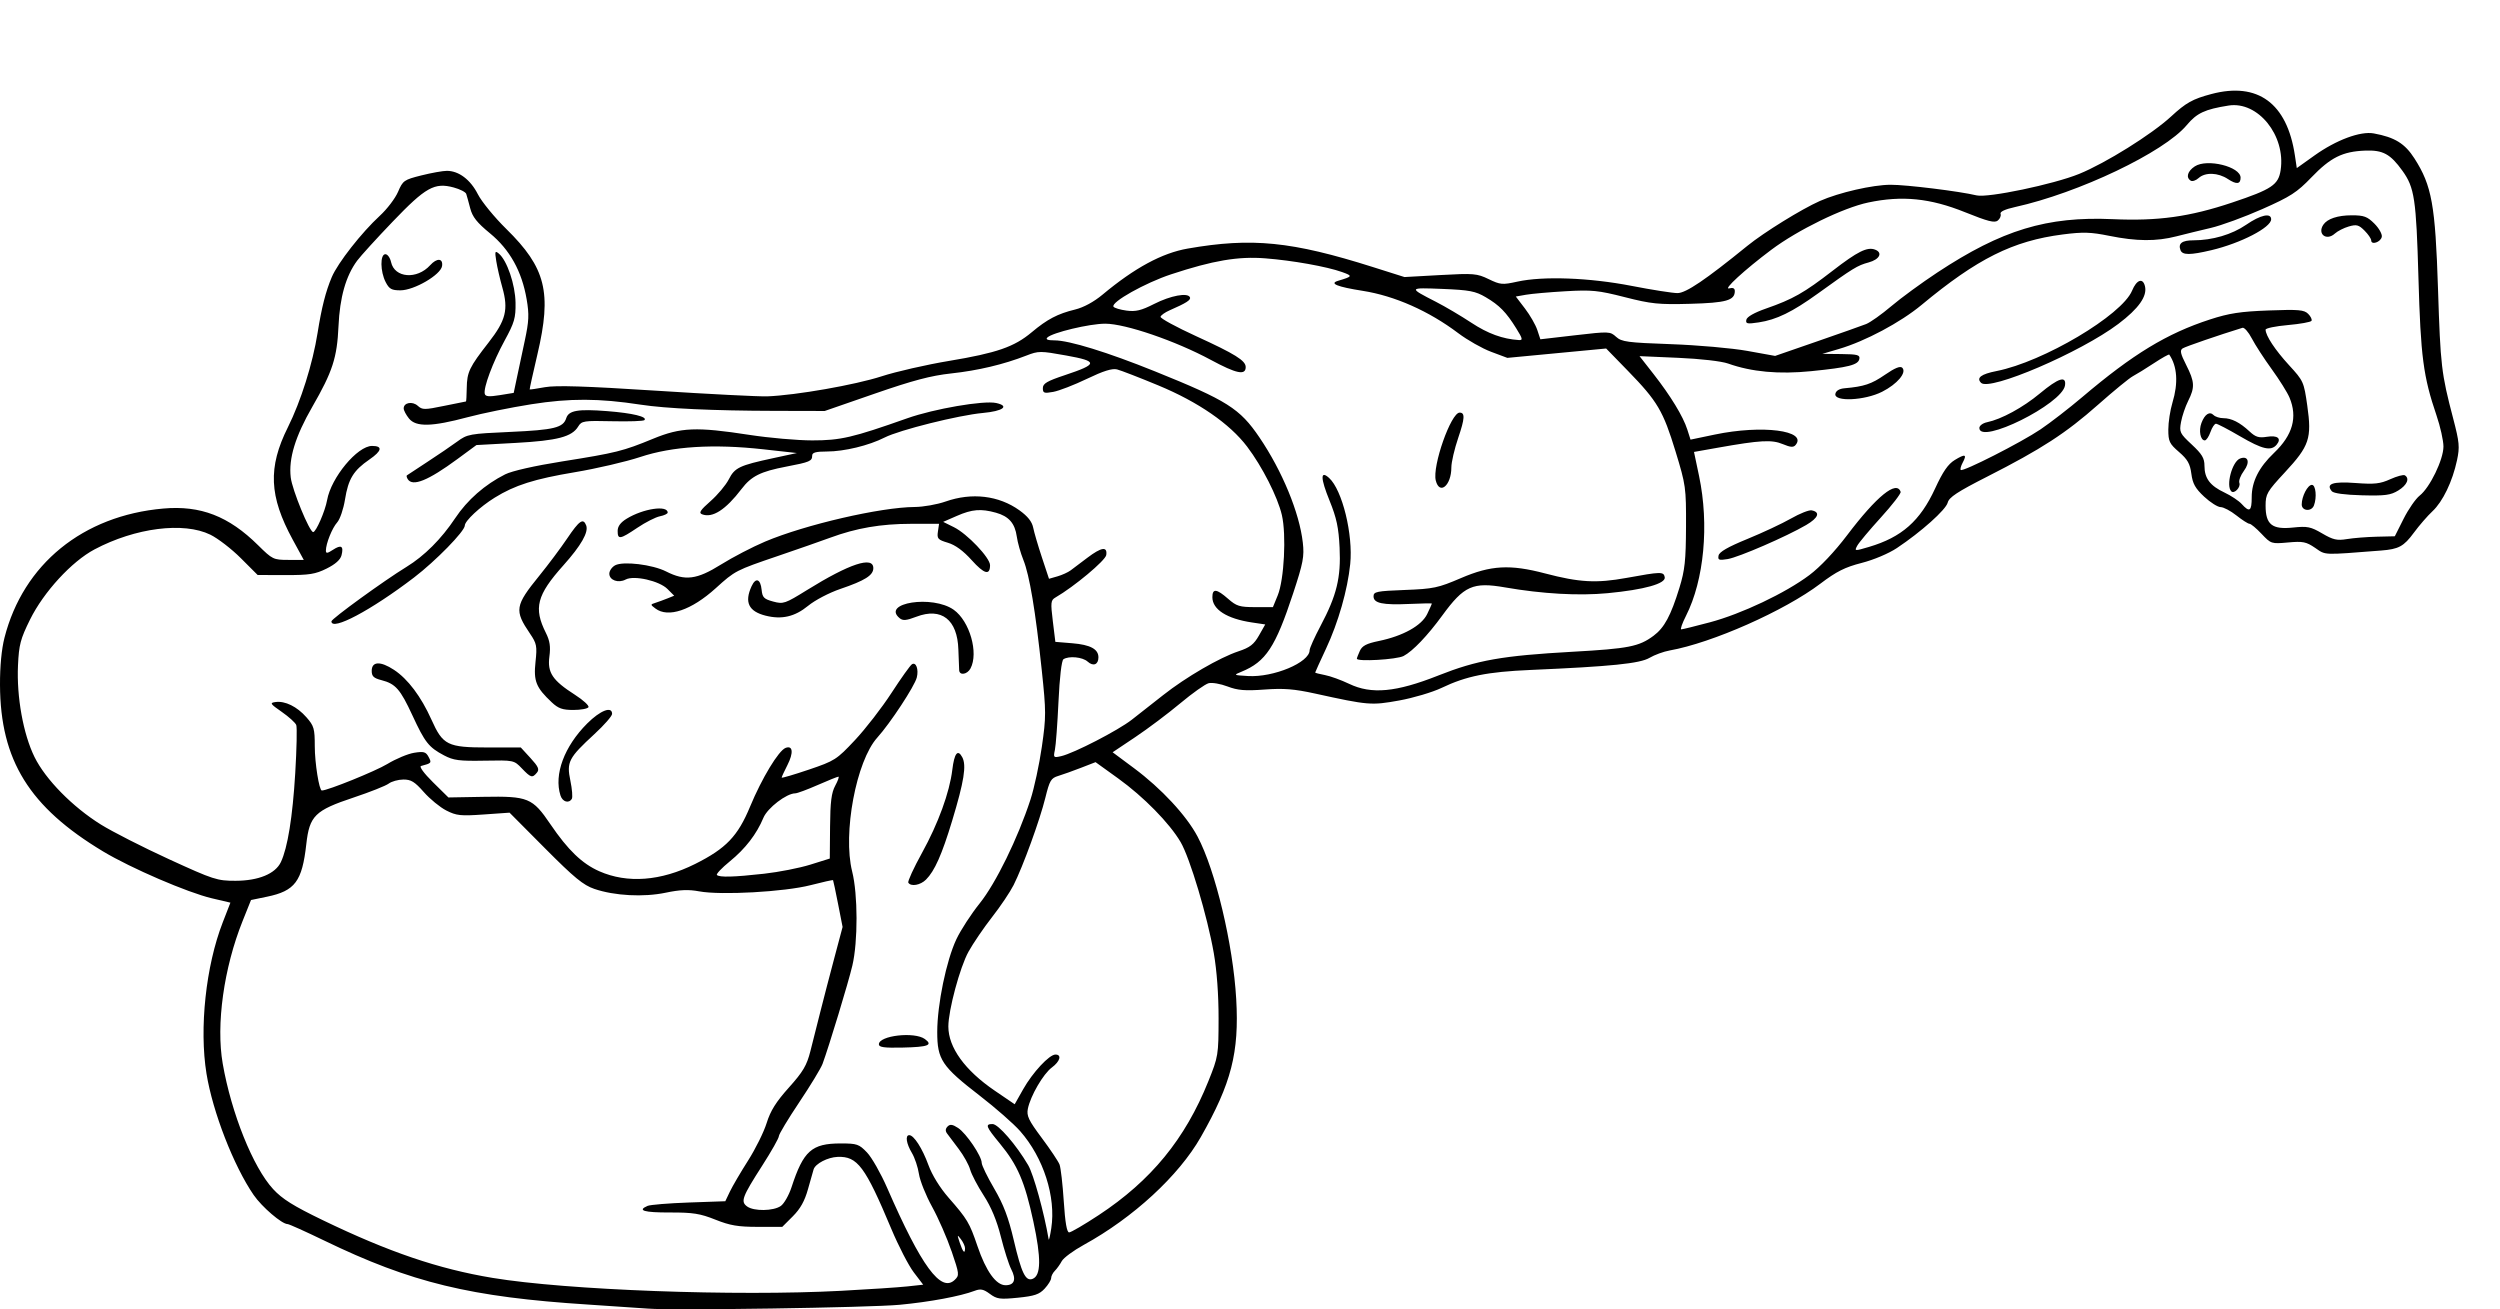 <svg xmlns="http://www.w3.org/2000/svg" xmlns:svg="http://www.w3.org/2000/svg" xmlns:xlink="http://www.w3.org/1999/xlink" id="svg2" width="899.604" height="471.131" version="1.1"><defs id="defs4"><radialGradient id="radialGradient5255" cx="398.111" cy="287.501" r="209.566" fx="398.111" fy="287.501" gradientTransform="matrix(1,0,0,0.918,-19.286,-7.911)" gradientUnits="userSpaceOnUse" xlink:href="#linearGradient5249"/><linearGradient id="linearGradient5249"><stop id="stop5251" offset="0" style="stop-color:#e3e3e3;stop-opacity:1"/><stop id="stop5253" offset="1" style="stop-color:#e3e3e3;stop-opacity:0"/></linearGradient></defs><g id="layer1" transform="translate(-1674.561,-82.58)"><path style="fill:#000" id="path3010" d="m 1907.818,553.477 c -2.475,-0.202 -12.15,-0.856 -21.5,-1.452 -42.487,-2.711 -63.72,-7.86 -95.171,-23.08 -6.694,-3.239 -12.589,-5.89 -13.1,-5.89 -2.06,0 -9.246,-6.164 -12.212,-10.475 -7.172,-10.425 -14.733,-29.878 -16.97,-43.662 -2.645,-16.3 -0.234,-38.757 5.841,-54.402 l 2.767,-7.125 -6.666,-1.564 c -8.689,-2.039 -29.117,-10.838 -39.121,-16.851 -26.574,-15.972 -37,-32.8 -37.124,-59.921 -0.03,-6.664 0.559,-12.874 1.614,-17 6.775,-26.495 28.208,-43.93 57.142,-46.481 13.427,-1.184 23.535,2.732 34.149,13.231 5.12,5.065 5.503,5.25 10.855,5.25 l 5.548,0 -3.954,-7.25 c -8.532,-15.644 -8.982,-26.012 -1.757,-40.487 4.669,-9.354 8.923,-22.876 10.686,-33.963 1.447,-9.103 2.93,-14.929 5.109,-20.069 2.162,-5.101 10.736,-16.045 17.291,-22.069 2.596,-2.386 5.543,-6.258 6.548,-8.604 1.74,-4.058 2.147,-4.346 8.382,-5.912 3.605,-0.905 7.742,-1.646 9.194,-1.646 4.281,0 8.47,3.159 11.14,8.402 1.373,2.696 5.977,8.321 10.231,12.5 14.249,13.998 16.447,22.838 11.214,45.098 -1.616,6.875 -2.87,12.573 -2.787,12.662 0.083,0.089 2.56,-0.277 5.503,-0.814 3.919,-0.714 14.626,-0.376 40,1.262 19.056,1.231 37.069,2.147 40.029,2.037 10.253,-0.384 31.663,-4.139 41.093,-7.207 5.21,-1.696 16.154,-4.194 24.318,-5.553 17.124,-2.849 23.424,-5.034 29.708,-10.305 5.584,-4.684 9.309,-6.637 15.599,-8.177 3.079,-0.754 6.759,-2.75 9.901,-5.371 11.535,-9.623 21.39,-14.95 30.638,-16.565 23.087,-4.029 37.402,-2.598 66.677,6.666 l 11.315,3.581 12.894,-0.717 c 12.027,-0.669 13.197,-0.57 17.408,1.468 4.189,2.028 4.932,2.093 10.291,0.906 9.262,-2.052 25.941,-1.434 41.16,1.525 7.361,1.431 14.786,2.599 16.5,2.594 3.037,-0.008 10.027,-4.736 25.116,-16.988 6.005,-4.876 19.54,-13.249 26.127,-16.163 6.865,-3.037 18.99,-5.815 25.437,-5.829 5.737,-0.012 24.748,2.333 30.936,3.817 4.045,0.97 27.703,-3.98 36.894,-7.719 9.558,-3.888 26.157,-14.254 33.106,-20.673 5.353,-4.945 7.751,-6.284 14.454,-8.069 16.723,-4.454 27.271,3.279 30.087,22.055 l 0.688,4.589 6.394,-4.563 c 7.801,-5.567 16.496,-8.8 21.302,-7.92 7.563,1.385 11.198,3.624 14.655,9.029 6.247,9.766 7.49,16.659 8.464,46.942 0.894,27.788 1.184,30.265 5.464,46.635 2.238,8.561 2.392,10.233 1.375,15 -1.633,7.655 -5.114,14.888 -8.839,18.365 -1.768,1.65 -4.772,5.114 -6.676,7.697 -3.664,4.972 -5.439,5.934 -11.869,6.435 -21.25,1.656 -19.742,1.717 -23.666,-0.958 -3.229,-2.201 -4.392,-2.434 -9.751,-1.948 -5.986,0.543 -6.141,0.493 -9.517,-3.087 -1.888,-2.001 -3.85,-3.639 -4.362,-3.639 -0.511,0 -2.628,-1.35 -4.705,-3 -2.076,-1.65 -4.631,-3 -5.676,-3 -1.046,0 -3.712,-1.689 -5.925,-3.753 -3.193,-2.979 -4.144,-4.68 -4.61,-8.25 -0.47,-3.603 -1.353,-5.159 -4.438,-7.825 -3.463,-2.993 -3.851,-3.808 -3.851,-8.091 0,-2.62 0.67,-6.972 1.489,-9.672 2.139,-7.052 1.74,-13.047 -1.15,-17.284 -0.141,-0.206 -2.637,1.192 -5.548,3.108 -2.91,1.915 -6.312,4.017 -7.559,4.669 -1.247,0.653 -6.872,5.261 -12.5,10.242 -11.62,10.283 -20.358,15.953 -39.869,25.875 -10.768,5.475 -13.764,7.446 -14.247,9.368 -0.643,2.562 -9.573,10.546 -18.271,16.337 -2.974,1.98 -8.343,4.248 -12.697,5.363 -5.995,1.536 -9.044,3.068 -14.847,7.463 -12.897,9.767 -38.961,21.319 -54.245,24.042 -2.168,0.386 -5.424,1.577 -7.235,2.645 -3.484,2.056 -13.732,3.099 -42.822,4.361 -15.557,0.675 -23.087,2.193 -32,6.45 -3.3,1.576 -10.177,3.62 -15.282,4.542 -10.011,1.807 -11.06,1.721 -30.218,-2.492 -7.537,-1.657 -11.305,-1.957 -18.233,-1.451 -7.016,0.512 -9.629,0.295 -13.291,-1.103 -2.506,-0.957 -5.564,-1.488 -6.794,-1.179 -1.23,0.309 -5.825,3.561 -10.209,7.227 -4.385,3.666 -11.657,9.132 -16.161,12.146 l -8.189,5.481 7.689,5.72 c 9.833,7.315 18.826,16.989 22.858,24.588 6.449,12.155 12.797,38.815 13.924,58.473 1.104,19.261 -1.744,30.366 -12.741,49.682 -7.928,13.926 -24.322,29.028 -42.122,38.805 -3.723,2.045 -7.282,4.675 -7.908,5.845 -0.626,1.17 -1.742,2.731 -2.48,3.469 -0.738,0.738 -1.342,1.919 -1.342,2.625 0,0.705 -1.055,2.421 -2.344,3.811 -1.918,2.069 -3.662,2.661 -9.603,3.258 -6.478,0.651 -7.566,0.502 -10.107,-1.377 -2.308,-1.706 -3.348,-1.916 -5.481,-1.105 -5.141,1.955 -16.117,4.001 -26.965,5.026 -10.799,1.021 -81.668,2.104 -90.5,1.382 z m 69.5,-6.415 c 9.9,-0.525 20.576,-1.234 23.723,-1.576 l 5.723,-0.621 -3.381,-4.429 c -1.86,-2.436 -5.5,-9.48 -8.088,-15.655 -9.418,-22.464 -12.184,-26.174 -19.314,-25.906 -3.575,0.134 -7.995,2.428 -8.648,4.488 -0.208,0.655 -1.123,3.872 -2.034,7.147 -1.179,4.241 -2.748,7.048 -5.451,9.75 l -3.795,3.795 -8.789,0 c -7.131,0 -10.015,-0.49 -15.284,-2.598 -5.475,-2.19 -8.039,-2.595 -16.328,-2.575 -9.387,0.022 -11.901,-0.716 -8.084,-2.372 0.963,-0.418 7.653,-0.966 14.868,-1.219 l 13.118,-0.46 1.672,-3.505 c 0.919,-1.928 3.858,-6.94 6.531,-11.138 2.672,-4.198 5.679,-10.275 6.681,-13.505 1.366,-4.401 3.367,-7.595 7.99,-12.751 5.119,-5.709 6.437,-7.941 7.752,-13.128 0.871,-3.437 2.49,-9.849 3.597,-14.249 1.107,-4.4 3.357,-13.044 4.998,-19.208 l 2.984,-11.208 -1.626,-8.292 c -0.894,-4.56 -1.706,-8.405 -1.805,-8.543 -0.099,-0.138 -3.741,0.669 -8.095,1.795 -9.32,2.409 -32.275,3.684 -40.078,2.226 -3.824,-0.715 -6.936,-0.591 -12,0.475 -7.984,1.682 -18.449,1.13 -25.726,-1.357 -3.989,-1.363 -7.245,-4.04 -17.7,-14.553 l -12.812,-12.883 -9.33,0.656 c -8.275,0.582 -9.794,0.419 -13.428,-1.435 -2.254,-1.15 -5.896,-4.134 -8.095,-6.632 -3.281,-3.727 -4.603,-4.536 -7.372,-4.51 -1.856,0.018 -4.226,0.677 -5.267,1.465 -1.041,0.788 -6.708,3.037 -12.591,4.998 -13.96,4.652 -15.906,6.569 -17.054,16.799 -1.504,13.409 -4.06,16.821 -14.163,18.908 l -5.729,1.183 -3.028,7.557 c -6.762,16.876 -9.604,37.26 -7.155,51.322 3.115,17.886 10.919,37.314 18.135,45.141 3.293,3.573 7.286,6.072 17.861,11.18 23.738,11.466 41.636,17.551 61.119,20.778 26.599,4.406 87.501,6.659 125.5,4.643 z m 39.639,-14.263 c -1.614,-4.745 -4.76,-11.935 -6.991,-15.977 -2.231,-4.042 -4.36,-9.356 -4.73,-11.808 -0.37,-2.452 -1.515,-5.862 -2.545,-7.577 -2.007,-3.341 -2.457,-6.382 -0.945,-6.382 1.667,0 4.714,4.75 6.909,10.772 1.315,3.606 4.125,8.158 7.218,11.693 6.811,7.783 7.55,9.023 10.433,17.499 3.065,9.012 6.678,14.036 10.095,14.036 3.215,0 3.946,-2.078 2.032,-5.779 -0.842,-1.628 -2.511,-6.869 -3.709,-11.647 -1.47,-5.863 -3.482,-10.701 -6.187,-14.881 -2.204,-3.406 -4.397,-7.593 -4.872,-9.305 -0.475,-1.712 -2.322,-5.041 -4.105,-7.399 -1.782,-2.358 -3.681,-4.882 -4.218,-5.61 -0.654,-0.885 -0.588,-1.713 0.199,-2.499 0.901,-0.902 1.786,-0.776 3.79,0.537 2.934,1.923 8.489,10.135 8.489,12.551 0,0.866 2.021,5.028 4.491,9.247 3.379,5.772 5.127,10.382 7.057,18.616 2.771,11.817 4.244,14.847 6.752,13.885 3.056,-1.173 3.143,-7.402 0.287,-20.655 -3.091,-14.343 -5.638,-20.271 -12.057,-28.053 -5.053,-6.127 -5.382,-7.007 -2.615,-7.007 2.035,0 8.512,7.48 12.796,14.777 1.951,3.323 5.747,17.057 7.386,26.723 0.093,0.55 0.515,-1.25 0.937,-4 1.732,-11.285 -2.791,-25.398 -11.204,-34.955 -2.309,-2.624 -8.856,-8.366 -14.548,-12.76 -13.646,-10.535 -15.283,-12.987 -15.283,-22.908 0,-9.871 3.274,-25.732 6.889,-33.378 1.56,-3.3 5.329,-9.102 8.375,-12.894 5.81,-7.233 13.741,-23.433 18.281,-37.339 1.339,-4.103 3.183,-12.659 4.097,-19.015 1.555,-10.811 1.552,-12.591 -0.04,-27.654 -2.247,-21.255 -4.391,-34.091 -6.615,-39.599 -0.999,-2.475 -2.061,-6.243 -2.359,-8.374 -0.672,-4.807 -2.868,-7.321 -7.527,-8.615 -5.39,-1.497 -8.562,-1.238 -14.024,1.147 l -4.943,2.158 3.861,1.91 c 4.796,2.373 13.006,11.003 13.006,13.671 0,3.794 -2.084,3.225 -6.606,-1.805 -3.033,-3.373 -5.885,-5.46 -8.558,-6.261 -3.619,-1.084 -3.969,-1.475 -3.596,-4.017 l 0.413,-2.816 -10.077,0.017 c -10.909,0.019 -19.653,1.52 -29.077,4.992 -3.3,1.216 -11.707,4.154 -18.683,6.53 -15.34,5.224 -15.549,5.332 -22.514,11.64 -8.785,7.955 -17.142,10.773 -21.707,7.317 -1.871,-1.416 -1.871,-1.451 0,-2.05 1.047,-0.335 2.993,-1.048 4.324,-1.584 l 2.421,-0.975 -2.422,-2.422 c -2.94,-2.94 -12.052,-5 -15.041,-3.4 -2.626,1.405 -5.878,0.245 -5.878,-2.098 0,-1.044 0.944,-2.402 2.097,-3.02 2.9,-1.552 13.421,-0.279 18.345,2.219 6.857,3.479 11.018,2.952 19.755,-2.502 4.233,-2.643 11.378,-6.358 15.879,-8.256 14.471,-6.103 41.576,-12.371 53.806,-12.442 3.091,-0.018 8.094,-0.903 11.119,-1.967 9.45,-3.324 19.155,-2.167 26.586,3.169 2.967,2.131 4.508,4.071 4.936,6.214 0.342,1.714 1.762,6.559 3.156,10.766 l 2.534,7.65 3.033,-0.87 c 1.668,-0.478 3.804,-1.446 4.747,-2.15 0.943,-0.704 3.648,-2.743 6.012,-4.53 5.104,-3.86 7.268,-4.178 6.816,-1 -0.28,1.97 -11.601,11.428 -18.317,15.303 -1.647,0.95 -1.736,1.782 -0.914,8.5 l 0.912,7.447 6.098,0.5 c 6.484,0.532 9.402,2.103 9.402,5.063 0,2.643 -1.857,3.376 -3.892,1.535 -1.824,-1.651 -6.775,-2.124 -8.707,-0.833 -0.658,0.44 -1.37,6.551 -1.774,15.235 -0.371,7.975 -0.954,15.803 -1.295,17.395 -0.593,2.769 -0.494,2.866 2.274,2.228 4.577,-1.054 20.451,-9.244 25.394,-13.102 2.475,-1.932 7.55,-5.916 11.278,-8.854 8.244,-6.498 20.29,-13.5 27.147,-15.78 4.083,-1.358 5.517,-2.467 7.337,-5.672 l 2.261,-3.984 -4.761,-0.71 c -9.045,-1.35 -14.261,-4.675 -14.261,-9.092 0,-3.216 1.513,-3.063 5.653,0.571 3.03,2.66 4.136,3 9.773,3 l 6.357,0 1.739,-4.25 c 2.306,-5.635 3.136,-21.788 1.484,-28.882 -1.517,-6.514 -7.086,-17.48 -12.506,-24.625 -6.259,-8.252 -17.587,-16.065 -31.91,-22.009 -6.827,-2.833 -13.528,-5.431 -14.892,-5.774 -1.755,-0.441 -4.924,0.551 -10.839,3.392 -4.597,2.208 -10.046,4.32 -12.109,4.692 -3.324,0.601 -3.75,0.447 -3.75,-1.352 0,-1.646 1.496,-2.527 7.925,-4.668 11.99,-3.993 12.052,-4.984 0.438,-7.075 -9.29,-1.673 -9.918,-1.671 -14.29,0.031 -8.217,3.2 -17.401,5.382 -27.073,6.431 -7.261,0.788 -13.743,2.501 -27.5,7.271 l -18,6.24 -18,-0.043 c -22.045,-0.052 -39.196,-0.845 -48.204,-2.228 -15.034,-2.308 -25.466,-2.346 -39.419,-0.143 -7.357,1.162 -17.652,3.256 -22.877,4.655 -12.87,3.445 -18.574,3.573 -21.086,0.474 -1.052,-1.298 -1.914,-2.938 -1.914,-3.643 0,-2.095 3.147,-2.673 5.071,-0.932 1.635,1.48 2.414,1.482 9.462,0.024 4.224,-0.874 7.771,-1.588 7.883,-1.588 0.111,0 0.235,-2.18 0.275,-4.845 0.086,-5.73 0.933,-7.492 7.874,-16.392 6.197,-7.945 7.171,-11.848 4.936,-19.763 -0.854,-3.025 -1.839,-7.3 -2.189,-9.5 -0.562,-3.536 -0.456,-3.851 0.916,-2.719 2.944,2.43 5.92,11.176 6.019,17.685 0.083,5.492 -0.388,7.126 -3.937,13.637 -4.26,7.815 -7.682,17.003 -7.136,19.158 0.247,0.975 1.549,1.089 5.369,0.47 l 5.043,-0.818 1.096,-5.207 c 0.603,-2.864 1.903,-8.975 2.889,-13.58 1.506,-7.036 1.614,-9.415 0.675,-14.898 -1.726,-10.076 -6.07,-17.887 -13.209,-23.75 -4.679,-3.843 -6.299,-5.892 -7.099,-8.979 -0.57,-2.2 -1.216,-4.539 -1.436,-5.198 -0.22,-0.659 -2.252,-1.696 -4.516,-2.306 -6.916,-1.862 -10.072,-0.094 -21.945,12.296 -5.798,6.05 -11.554,12.372 -12.793,14.05 -4.065,5.508 -6.241,13.154 -6.709,23.581 -0.509,11.338 -2.123,16.309 -9.409,28.97 -6.151,10.689 -8.582,18.646 -7.776,25.453 0.533,4.498 6.76,19.654 8.076,19.654 1.022,0 4.307,-7.542 5.009,-11.5 1.438,-8.105 10.894,-19.5 16.182,-19.5 3.916,0 3.572,1.771 -0.948,4.881 -5.761,3.964 -7.601,6.981 -8.8,14.435 -0.547,3.401 -1.805,7.084 -2.795,8.184 -1.821,2.024 -4.077,7.651 -4.077,10.172 0,1.09 0.523,1.031 2.531,-0.285 2.999,-1.965 3.934,-1.376 3.099,1.951 -0.406,1.616 -2.208,3.226 -5.37,4.797 -4.066,2.02 -6.221,2.361 -14.785,2.339 l -10.026,-0.026 -6.051,-6.051 c -3.328,-3.328 -8.267,-7.134 -10.974,-8.457 -9.618,-4.699 -26.996,-2.492 -41.683,5.295 -8.22,4.358 -18.299,15.328 -23.201,25.25 -3.462,7.007 -3.993,9.03 -4.336,16.5 -0.52,11.332 1.894,24.718 5.944,32.955 3.965,8.065 13.681,17.95 23.889,24.306 4.145,2.581 15.17,8.193 24.5,12.472 16.062,7.366 17.337,7.779 23.964,7.764 8.249,-0.018 14.304,-2.517 16.3,-6.726 2.431,-5.124 4.221,-16.22 5.17,-32.036 0.52,-8.677 0.686,-16.456 0.368,-17.285 -0.318,-0.829 -2.662,-2.954 -5.208,-4.723 -4.19,-2.91 -4.407,-3.247 -2.285,-3.547 3.461,-0.49 7.771,1.63 11.16,5.49 2.719,3.097 2.995,4.06 2.995,10.434 0,5.997 1.582,15.908 2.539,15.908 2.115,0 19.318,-6.963 23.551,-9.532 3.075,-1.866 7.419,-3.685 9.655,-4.043 3.491,-0.558 4.225,-0.35 5.203,1.477 1.165,2.176 1.088,2.268 -2.724,3.277 -0.733,0.194 1.096,2.677 4.293,5.829 l 5.569,5.491 12.555,-0.223 c 16.173,-0.287 17.67,0.325 24.169,9.884 6.317,9.291 11.387,14.164 17.578,16.897 10.099,4.457 22.156,3.538 34.482,-2.628 11.129,-5.568 15.352,-9.974 19.766,-20.623 4.235,-10.217 10.251,-20.164 12.782,-21.136 2.633,-1.01 2.923,1.743 0.653,6.193 -1.138,2.231 -2.07,4.255 -2.07,4.496 0,0.241 4.388,-1.047 9.75,-2.862 9.368,-3.172 10.02,-3.589 16.637,-10.639 3.788,-4.036 9.699,-11.672 13.137,-16.969 3.438,-5.297 6.754,-9.943 7.37,-10.324 1.477,-0.913 2.474,1.832 1.736,4.776 -0.784,3.124 -9.546,16.454 -14.206,21.612 -7.587,8.397 -12.487,34.483 -9.052,48.181 2.075,8.272 2.11,25.189 0.072,33.866 -1.432,6.093 -8.378,28.994 -10.731,35.377 -0.583,1.582 -4.357,7.8 -8.386,13.817 -4.029,6.017 -7.326,11.504 -7.326,12.194 0,0.69 -2.691,5.45 -5.979,10.579 -7.256,11.317 -7.86,12.946 -5.452,14.707 2.439,1.783 9.478,1.682 12.129,-0.174 1.178,-0.825 2.915,-3.863 3.86,-6.75 4.286,-13.102 7.261,-15.749 17.697,-15.749 5.864,0 6.593,0.251 9.463,3.25 1.71,1.788 4.974,7.525 7.253,12.75 12.325,28.255 19.372,37.843 24.316,33.089 1.713,-1.647 1.666,-2.074 -1.148,-10.345 z m -26.139,-74.431 c 0,-3.156 12.825,-4.624 16.557,-1.894 2.99,2.187 1.215,2.864 -8.04,3.069 -6.613,0.146 -8.517,-0.117 -8.517,-1.174 z m 10.591,-58.166 c -0.29,-0.469 1.934,-5.307 4.942,-10.75 5.82,-10.533 9.908,-21.742 10.888,-29.857 0.725,-6.001 1.961,-7.565 3.583,-4.533 1.571,2.935 0.657,8.676 -3.638,22.858 -3.7,12.217 -6.3,18.07 -9.407,21.177 -2.018,2.018 -5.437,2.611 -6.368,1.105 z m -125.174,-31.397 c -2.395,-7.502 1.37,-17.632 9.619,-25.881 4.714,-4.714 8.964,-6.353 8.964,-3.458 0,0.776 -2.851,4.039 -6.336,7.25 -9.336,8.603 -10.076,10.034 -8.677,16.773 0.632,3.045 0.867,5.993 0.522,6.551 -1.096,1.774 -3.349,1.094 -4.092,-1.236 z m -13.892,-9.724 c -2.838,-2.962 -2.89,-2.973 -13.437,-2.776 -9.098,0.17 -11.151,-0.1 -14.588,-1.92 -5.479,-2.901 -6.84,-4.625 -11.353,-14.377 -4.37,-9.442 -6.072,-11.379 -11.147,-12.682 -2.796,-0.718 -3.5,-1.389 -3.5,-3.335 0,-3.439 3.115,-3.587 8,-0.381 4.993,3.277 9.759,9.607 13.483,17.906 4.14,9.228 5.779,10.038 20.3,10.038 l 11.864,0 3.497,3.812 c 2.824,3.078 3.267,4.089 2.304,5.25 -1.657,1.997 -2.18,1.848 -5.423,-1.536 z m 10.758,-23.776 c -5.655,-5.31 -6.583,-7.618 -5.843,-14.53 0.613,-5.727 0.44,-6.618 -1.978,-10.182 -5.693,-8.39 -5.426,-10.044 3.373,-20.878 3.198,-3.938 7.71,-9.972 10.028,-13.41 4.341,-6.439 5.757,-7.408 6.812,-4.659 0.929,2.42 -1.815,7.23 -8.193,14.359 -9.593,10.724 -10.796,15.362 -6.307,24.322 1.43,2.855 1.738,4.921 1.264,8.5 -0.766,5.796 1.103,8.593 9.207,13.778 2.998,1.918 5.177,3.928 4.843,4.468 -0.334,0.54 -2.783,0.982 -5.442,0.982 -3.898,0 -5.403,-0.533 -7.764,-2.75 z m 146.612,-11.5 c -0.058,-0.688 -0.189,-4.054 -0.291,-7.482 -0.322,-10.778 -6.073,-15.27 -15.123,-11.814 -3.612,1.38 -4.847,1.486 -6.013,0.518 -6.673,-5.538 11.885,-8.419 19.465,-3.021 5.746,4.092 9.017,15.539 6.033,21.114 -1.155,2.159 -3.907,2.621 -4.07,0.684 z m -225.895,-17.639 c 0,-0.911 18.935,-14.646 27,-19.586 6.452,-3.951 12.554,-10.051 17.533,-17.526 4.39,-6.591 10.678,-12.107 18,-15.79 2.42,-1.217 10.618,-3.075 20.5,-4.644 19.433,-3.086 21.877,-3.696 32.729,-8.164 9.981,-4.11 15.561,-4.334 34.627,-1.391 7.089,1.094 17.276,1.989 22.637,1.989 10.216,0 14.485,-0.994 34.19,-7.961 9.662,-3.416 27.504,-6.479 31.994,-5.493 4.933,1.084 2.477,2.922 -4.79,3.585 -8.703,0.794 -30.045,6.127 -35.35,8.834 -5.631,2.873 -14.555,5.035 -20.779,5.035 -3.939,0 -5.29,0.368 -5.29,1.441 0,2.017 -0.817,2.366 -9.332,3.996 -9.264,1.773 -12.556,3.417 -16.073,8.027 -5.738,7.523 -10.474,10.564 -14.216,9.128 -1.288,-0.494 -0.658,-1.474 3.04,-4.73 2.566,-2.258 5.522,-5.787 6.57,-7.841 2.155,-4.224 3.783,-5.001 16.011,-7.64 l 8.5,-1.835 -12,-1.333 c -18.04,-2.005 -32.765,-1.091 -44.354,2.752 -5.145,1.706 -15.72,4.168 -23.5,5.472 -14.664,2.457 -21.615,4.662 -28.887,9.163 -5.284,3.271 -10.759,8.38 -10.759,10.039 0,2.024 -10.498,12.766 -18.283,18.708 -15.502,11.832 -29.717,19.373 -29.717,15.764 z m 156.256,-2.038 c -6.122,-1.545 -7.698,-4.816 -5.084,-10.553 1.516,-3.328 3.244,-2.718 3.639,1.284 0.269,2.714 0.844,3.294 4.152,4.185 3.653,0.984 4.245,0.782 12.162,-4.128 15.335,-9.511 23.875,-12.332 23.875,-7.885 0,2.569 -3,4.462 -11.839,7.468 -4.044,1.375 -9.138,4.041 -11.639,6.09 -4.774,3.912 -9.471,5.001 -15.265,3.538 z m -53.256,-30.492 c 0,-1.654 1.028,-3.048 3.25,-4.409 5.956,-3.647 14.75,-4.954 14.75,-2.191 0,0.422 -1.262,1.02 -2.804,1.329 -1.542,0.308 -5.188,2.165 -8.101,4.125 -6.262,4.214 -7.095,4.349 -7.095,1.146 z m -75.541,-18.648 c -0.362,-0.587 -0.502,-1.191 -0.309,-1.342 0.193,-0.152 3.5,-2.328 7.35,-4.836 3.85,-2.508 8.703,-5.812 10.785,-7.342 3.623,-2.663 4.441,-2.812 19.074,-3.468 15.767,-0.707 19.052,-1.513 20.14,-4.941 0.885,-2.79 4.207,-3.363 14.73,-2.539 9.153,0.716 14.605,2.035 13.399,3.241 -0.357,0.357 -5.57,0.536 -11.583,0.397 -10.251,-0.237 -11.016,-0.118 -12.239,1.895 -2.257,3.712 -7.47,5.083 -22.466,5.904 l -14.16,0.776 -6.84,5.035 c -10.558,7.772 -16.145,10.029 -17.881,7.221 z m -7.933,-70.884 c -1.976,-3.822 -2.042,-10.05 -0.105,-10.05 0.781,0 1.703,1.286 2.048,2.857 1.255,5.713 9.322,6.347 14.066,1.106 2.434,-2.689 4.687,-2.541 4.285,0.282 -0.45,3.159 -10.038,8.756 -15,8.756 -3.162,0 -4.014,-0.475 -5.294,-2.95 z m 208.474,347.641 c 0,-0.72 -0.669,-2.182 -1.486,-3.25 -1.36,-1.776 -1.394,-1.665 -0.402,1.309 1.132,3.393 1.888,4.171 1.888,1.941 z m 48.081,-11.895 c 18.892,-12.444 31.125,-27.378 39.486,-48.203 3.564,-8.878 3.651,-9.411 3.673,-22.593 0.015,-8.459 -0.628,-17.231 -1.721,-23.492 -2.314,-13.252 -8.582,-34.234 -11.937,-39.96 -3.996,-6.819 -13.309,-16.311 -22.487,-22.918 l -8.124,-5.85 -5.235,2.032 c -2.879,1.118 -6.559,2.433 -8.177,2.924 -2.631,0.798 -3.124,1.633 -4.661,7.884 -1.959,7.97 -8.041,24.692 -11.421,31.401 -1.253,2.487 -4.732,7.662 -7.732,11.5 -3,3.838 -6.825,9.454 -8.5,12.479 -3.068,5.541 -7.244,21.051 -7.244,26.906 0,7.541 5.953,15.778 16.686,23.088 l 7.186,4.894 3.04,-5.387 c 3.421,-6.062 9.407,-12.501 11.621,-12.501 2.369,0 1.686,2.461 -1.295,4.665 -3.077,2.275 -7.702,10.23 -8.626,14.835 -0.51,2.545 0.247,4.137 4.997,10.5 3.079,4.125 5.958,8.428 6.398,9.561 0.44,1.134 1.126,7.096 1.525,13.25 0.495,7.644 1.106,11.189 1.927,11.189 0.661,0 5.441,-2.792 10.621,-6.204 z M 1949.518,396.982 c 5.292,-0.59 12.774,-2.06 16.628,-3.267 l 7.007,-2.194 0.098,-11.483 c 0.076,-8.926 0.49,-12.206 1.858,-14.733 0.968,-1.788 1.487,-3.25 1.152,-3.25 -0.334,0 -3.684,1.35 -7.443,3 -3.759,1.65 -7.395,3 -8.08,3 -3.148,0 -9.998,5.252 -11.472,8.795 -2.45,5.89 -6.491,11.13 -12.122,15.717 -2.873,2.341 -4.947,4.533 -4.609,4.872 0.898,0.898 6.086,0.758 16.983,-0.457 z m 242.556,-71.31 c 14.072,-5.566 22.979,-7.142 48.364,-8.562 20.198,-1.13 23.897,-1.859 29.139,-5.751 3.888,-2.887 6.22,-7.216 9.322,-17.304 1.94,-6.311 2.315,-9.799 2.362,-22 0.054,-14.026 -0.069,-14.909 -3.759,-27 -4.461,-14.616 -6.519,-18.103 -17.105,-28.981 l -7.873,-8.09 -17.775,1.687 -17.775,1.687 -5.833,-2.181 c -3.208,-1.2 -8.531,-4.216 -11.829,-6.703 -10.585,-7.982 -22.862,-13.424 -34.374,-15.237 -9.248,-1.457 -12.15,-2.64 -8.872,-3.617 5.269,-1.571 5.347,-1.745 1.412,-3.15 -5.534,-1.976 -17.838,-4.171 -27.662,-4.933 -9.744,-0.756 -18.744,0.773 -33.833,5.749 -9.339,3.08 -21.736,10.04 -20.743,11.647 0.29,0.469 2.394,1.104 4.676,1.41 3.322,0.446 5.302,-0.03 9.937,-2.385 5.946,-3.022 12.13,-4.173 12.895,-2.402 0.418,0.968 -1.234,2.027 -7.358,4.715 -1.609,0.707 -3.059,1.735 -3.221,2.285 -0.162,0.55 5.609,3.7 12.824,7 14.017,6.411 17.823,8.782 17.823,11.104 0,3.087 -3.299,2.407 -12.572,-2.592 -12.66,-6.825 -30.717,-13.012 -37.975,-13.012 -5.662,0 -19.06,3.207 -20.841,4.989 -0.682,0.682 0.158,1.011 2.577,1.011 5.275,0 19.067,4.255 36.201,11.17 25.958,10.475 30.492,13.343 37.557,23.756 8.207,12.096 14.394,27.101 15.605,37.846 0.566,5.019 0.136,7.277 -3.469,18.229 -6.383,19.394 -9.834,24.636 -18.582,28.228 -2.971,1.22 -2.949,1.235 2.308,1.556 9.189,0.561 22.192,-4.882 22.192,-9.288 0,-0.729 1.762,-4.652 3.915,-8.716 5.85,-11.041 7.392,-17.363 6.875,-28.175 -0.347,-7.257 -1.082,-10.697 -3.618,-16.943 -3.29,-8.105 -3.35,-11.038 -0.166,-8.156 4.746,4.295 8.691,20.374 7.604,30.987 -0.957,9.342 -4.287,20.997 -8.685,30.395 -2.159,4.614 -3.925,8.501 -3.925,8.639 0,0.138 1.574,0.546 3.498,0.906 1.924,0.361 5.861,1.788 8.75,3.17 8.012,3.835 16.846,3.011 32.009,-2.986 z m -29.256,-6.07 c 0,-0.249 0.484,-1.516 1.077,-2.816 0.829,-1.82 2.391,-2.634 6.799,-3.545 8.754,-1.808 15.444,-5.536 17.437,-9.717 0.928,-1.946 1.687,-3.638 1.687,-3.761 0,-0.123 -3.604,-0.06 -8.008,0.14 -9.742,0.442 -12.992,-0.243 -12.992,-2.742 0,-1.671 1.115,-1.898 11.255,-2.286 10.344,-0.396 11.979,-0.742 20.198,-4.272 10.769,-4.625 17.623,-5.007 30.258,-1.685 12.356,3.249 18.478,3.588 29.29,1.622 12.524,-2.277 13.375,-2.295 13.783,-0.282 0.472,2.327 -7.303,4.512 -20.541,5.774 -10.385,0.99 -23.539,0.249 -36.898,-2.077 -11.605,-2.021 -14.795,-0.596 -22.606,10.101 -5.336,7.307 -10.629,12.845 -13.939,14.582 -2.449,1.286 -16.8,2.11 -16.8,0.965 z m 28.393,-64.118 c -1.302,-5.189 5.463,-24.429 8.59,-24.429 1.985,0 1.87,2.081 -0.501,9.051 -1.365,4.014 -2.482,8.825 -2.482,10.69 0,6.504 -4.258,10.064 -5.607,4.688 z m 98.607,51.038 c 11.428,-3.041 27.255,-10.552 35.849,-17.012 3.881,-2.917 9.063,-8.395 13.565,-14.338 10.668,-14.082 17.833,-19.885 19.26,-15.597 0.187,0.561 -3.015,4.709 -7.115,9.218 -4.1,4.509 -7.931,9.089 -8.514,10.178 -1.041,1.945 -0.964,1.952 4.197,0.424 11.853,-3.51 18.441,-9.33 23.854,-21.071 2.796,-6.066 4.652,-8.753 7.053,-10.213 3.783,-2.301 4.466,-2.074 2.85,0.945 -0.639,1.194 -0.954,2.38 -0.699,2.634 0.769,0.769 21.744,-9.9 28.699,-14.598 3.575,-2.415 10.325,-7.635 15,-11.6 18.282,-15.506 30.467,-22.913 46,-27.963 6.857,-2.23 10.928,-2.854 21.066,-3.231 10.876,-0.404 12.794,-0.239 14.259,1.226 0.931,0.931 1.466,2.06 1.19,2.508 -0.277,0.448 -4.106,1.134 -8.509,1.523 -4.403,0.39 -8.006,1.134 -8.006,1.654 0,2.131 3.446,7.349 8.445,12.787 5.18,5.634 5.337,5.984 6.552,14.541 1.675,11.799 0.774,14.489 -8.03,23.985 -6.482,6.991 -6.967,7.828 -6.967,12.024 0,6.793 2.327,8.654 9.841,7.869 5.205,-0.544 6.396,-0.305 10.529,2.118 3.924,2.299 5.329,2.62 8.895,2.031 2.329,-0.385 7.16,-0.769 10.735,-0.854 l 6.5,-0.154 3.156,-6.282 c 1.736,-3.455 4.34,-7.214 5.787,-8.352 3.68,-2.894 8.557,-12.961 8.557,-17.662 0,-2.119 -1.12,-7.147 -2.489,-11.172 -4.772,-14.029 -5.704,-21.125 -6.508,-49.532 -0.804,-28.404 -1.412,-32.464 -5.764,-38.521 -4.359,-6.067 -7.029,-7.507 -13.453,-7.257 -8.088,0.314 -12.418,2.474 -19.285,9.62 -5.222,5.434 -7.516,6.915 -17.701,11.427 -6.436,2.851 -14.761,5.898 -18.5,6.77 -3.739,0.872 -9.303,2.233 -12.364,3.023 -7.24,1.87 -14.358,1.818 -24.206,-0.177 -6.661,-1.35 -9.408,-1.431 -16.709,-0.495 -17.935,2.3 -30.749,8.697 -50.84,25.378 -7.577,6.291 -20.243,13.043 -29.68,15.822 l -6,1.767 6.823,0.071 c 5.827,0.061 6.776,0.316 6.5,1.749 -0.419,2.174 -3.877,3.054 -17.323,4.408 -11.652,1.173 -21.413,0.28 -29.898,-2.738 -2.386,-0.848 -9.915,-1.712 -17.994,-2.063 l -13.892,-0.604 5.016,6.41 c 6.191,7.911 10.667,15.268 12.182,20.022 l 1.151,3.612 8.718,-1.822 c 17.072,-3.569 33.423,-1.468 29.101,3.739 -0.777,0.936 -1.817,0.867 -4.63,-0.308 -3.944,-1.648 -8.062,-1.42 -23.345,1.293 l -8.592,1.525 1.825,8.675 c 3.682,17.503 1.819,37.427 -4.704,50.3 -1.359,2.681 -2.125,4.874 -1.704,4.872 0.422,-0.001 5.042,-1.14 10.267,-2.531 z m 3.156,-24.037 c 0.251,-1.305 3.358,-3.092 10.352,-5.955 5.496,-2.25 12.567,-5.563 15.713,-7.362 3.146,-1.799 6.484,-3.123 7.417,-2.942 3.225,0.625 2.461,2.687 -1.953,5.274 -7.052,4.133 -24.316,11.621 -28.271,12.263 -3.149,0.511 -3.571,0.346 -3.258,-1.278 z m 209.844,-18.383 c 0,-2.928 2.139,-7.047 3.66,-7.047 1.397,0 1.844,4.523 0.733,7.418 -0.889,2.316 -4.393,2.02 -4.393,-0.371 z m 10.83,-4.753 c -2.241,-2.697 0.308,-3.578 8.563,-2.96 6.792,0.509 8.812,0.288 12.458,-1.36 2.393,-1.082 4.756,-1.717 5.25,-1.412 1.834,1.133 0.803,3.525 -2.351,5.459 -2.762,1.693 -4.727,1.954 -13.084,1.735 -6.162,-0.161 -10.208,-0.708 -10.836,-1.463 z m -126.83,-22.775 c 0,-0.815 1.238,-1.738 2.75,-2.053 5.204,-1.082 12.946,-5.3 19.048,-10.378 6.675,-5.555 9.54,-6.468 9.021,-2.874 -0.964,6.679 -30.82,21.505 -30.82,15.305 z m -51.815,-12.269 c 0.213,-1.124 1.403,-1.845 3.323,-2.014 7.022,-0.62 9.648,-1.498 14.536,-4.861 3.581,-2.463 5.492,-3.238 6.212,-2.518 1.709,1.709 -1.778,5.866 -7.242,8.635 -6.287,3.186 -17.385,3.685 -16.83,0.758 z m 52.433,-3.965 c -1.792,-1.792 -0.021,-3.142 5.567,-4.241 16.825,-3.31 45.106,-20.091 48.771,-28.937 1.631,-3.938 3.851,-4.722 4.627,-1.633 0.907,3.613 -2.232,8.071 -9.583,13.614 -13.569,10.23 -46.3,24.28 -49.382,21.197 z m 71.762,-47.737 c -0.93,-2.422 0.539,-3.548 4.63,-3.548 6.83,0 13.87,-2.072 18.978,-5.585 5.196,-3.574 9.012,-4.414 9.012,-1.983 0,2.955 -10.944,8.613 -21.5,11.116 -7.655,1.815 -10.424,1.815 -11.12,4e-5 z m 68.62,-3.52 c 0,-0.615 -1.085,-2.203 -2.41,-3.529 -2.071,-2.071 -2.865,-2.28 -5.638,-1.485 -1.775,0.509 -4.049,1.669 -5.052,2.577 -3.011,2.725 -6.359,0.141 -4.134,-3.191 1.442,-2.159 5.181,-3.4 10.246,-3.4 4.38,0 5.587,0.445 8.14,2.997 1.648,1.648 2.846,3.781 2.662,4.739 -0.369,1.918 -3.812,3.085 -3.812,1.292 z m -43,92.432 c 0,-5.647 2.575,-10.765 8.032,-15.96 6.732,-6.41 8.529,-12.829 5.573,-19.903 -0.767,-1.836 -3.643,-6.434 -6.391,-10.218 -2.748,-3.783 -5.977,-8.765 -7.175,-11.07 -1.198,-2.305 -2.71,-4.028 -3.358,-3.829 -8.346,2.567 -20.471,6.736 -21.516,7.399 -1.07,0.678 -0.821,1.864 1.25,5.951 3.079,6.077 3.189,8.051 0.722,12.961 -1.026,2.041 -2.181,5.45 -2.567,7.578 -0.665,3.66 -0.458,4.095 3.865,8.121 3.697,3.443 4.567,4.902 4.567,7.66 0,4.491 2.006,7.164 7.22,9.618 2.354,1.108 5.138,2.964 6.186,4.124 2.825,3.129 3.595,2.608 3.595,-2.43 z m -7.342,-2.135 c -2.018,-2.018 0.297,-10.71 3.145,-11.802 2.939,-1.128 3.708,1.296 1.401,4.416 -1.2,1.624 -1.942,3.58 -1.648,4.347 0.589,1.535 -1.847,4.091 -2.898,3.039 z m 3.113,-19.825 c -4.228,-2.475 -8.112,-4.5 -8.631,-4.5 -0.519,0 -1.415,1.35 -1.99,3 -0.575,1.65 -1.489,3 -2.03,3 -1.577,0 -2.254,-3.516 -1.207,-6.271 1.206,-3.172 2.926,-4.29 4.374,-2.842 0.612,0.612 2.178,1.113 3.479,1.113 2.953,0 5.948,1.512 9.434,4.761 2.19,2.041 3.367,2.409 6.232,1.944 3.889,-0.631 5.403,0.585 3.532,2.839 -1.997,2.406 -5.11,1.688 -13.193,-3.044 z m -134.519,-40.367 c 1.514,-0.597 5.592,-3.494 9.063,-6.439 3.471,-2.945 10.935,-8.403 16.588,-12.13 23.222,-15.312 39.417,-20.233 63.098,-19.174 16.288,0.729 27.629,-0.848 42.94,-5.97 14.298,-4.783 16.676,-6.374 17.474,-11.691 1.866,-12.445 -8.169,-24.89 -18.727,-23.223 -8.55,1.35 -11.434,2.699 -15.068,7.045 -8.161,9.763 -38.865,24.412 -61.784,29.477 -3.631,0.803 -5.5,1.683 -5.205,2.452 0.253,0.66 -0.187,1.737 -0.979,2.394 -1.148,0.953 -3.537,0.349 -11.792,-2.979 -12.548,-5.059 -22.681,-6.076 -34.859,-3.498 -9.053,1.916 -25.299,9.843 -34.874,17.016 -9.524,7.135 -17.573,14.517 -15.132,13.879 1.347,-0.352 2.006,-0.034 2.006,0.97 0,3.355 -3.077,4.233 -16.073,4.587 -11.332,0.309 -13.976,0.04 -23.504,-2.392 -9.596,-2.449 -11.861,-2.675 -21.329,-2.129 -5.826,0.336 -12.238,0.902 -14.248,1.257 l -3.655,0.646 3.313,4.34 c 1.822,2.387 3.811,5.849 4.42,7.693 l 1.106,3.353 12.521,-1.45 c 12.206,-1.413 12.577,-1.399 14.736,0.566 1.98,1.802 4.072,2.082 19.715,2.637 9.625,0.341 22,1.433 27.5,2.425 l 10,1.805 15,-5.191 c 8.25,-2.855 16.238,-5.679 17.752,-6.276 z m -43.1,-1.555 c 0.218,-1.053 2.87,-2.558 7.123,-4.041 9.62,-3.354 13.636,-5.634 23.895,-13.562 9.036,-6.983 12.495,-8.702 15.327,-7.615 2.839,1.09 1.582,3.541 -2.361,4.602 -4.006,1.079 -5.526,2.011 -18.247,11.192 -9.205,6.644 -14.906,9.424 -21.281,10.38 -4.187,0.628 -4.761,0.505 -4.457,-0.958 z m 173.286,-50.629 c -3.573,-2.355 -8.163,-2.508 -10.546,-0.352 -0.971,0.879 -2.244,1.302 -2.829,0.941 -1.823,-1.127 -1.17,-3.423 1.463,-5.148 4.405,-2.887 16.474,0.098 16.474,4.073 0,2.365 -1.474,2.522 -4.562,0.486 z m -256.049,53.8 c -3.663,-5.906 -6.088,-8.383 -11.05,-11.292 -3.703,-2.17 -5.81,-2.572 -15.561,-2.967 -12.285,-0.497 -12.299,-0.47 -2.278,4.666 3.3,1.692 9.015,5.068 12.7,7.502 5.907,3.903 11.299,5.872 17.062,6.23 1.532,0.095 1.418,-0.446 -0.874,-4.14 z"/></g></svg>